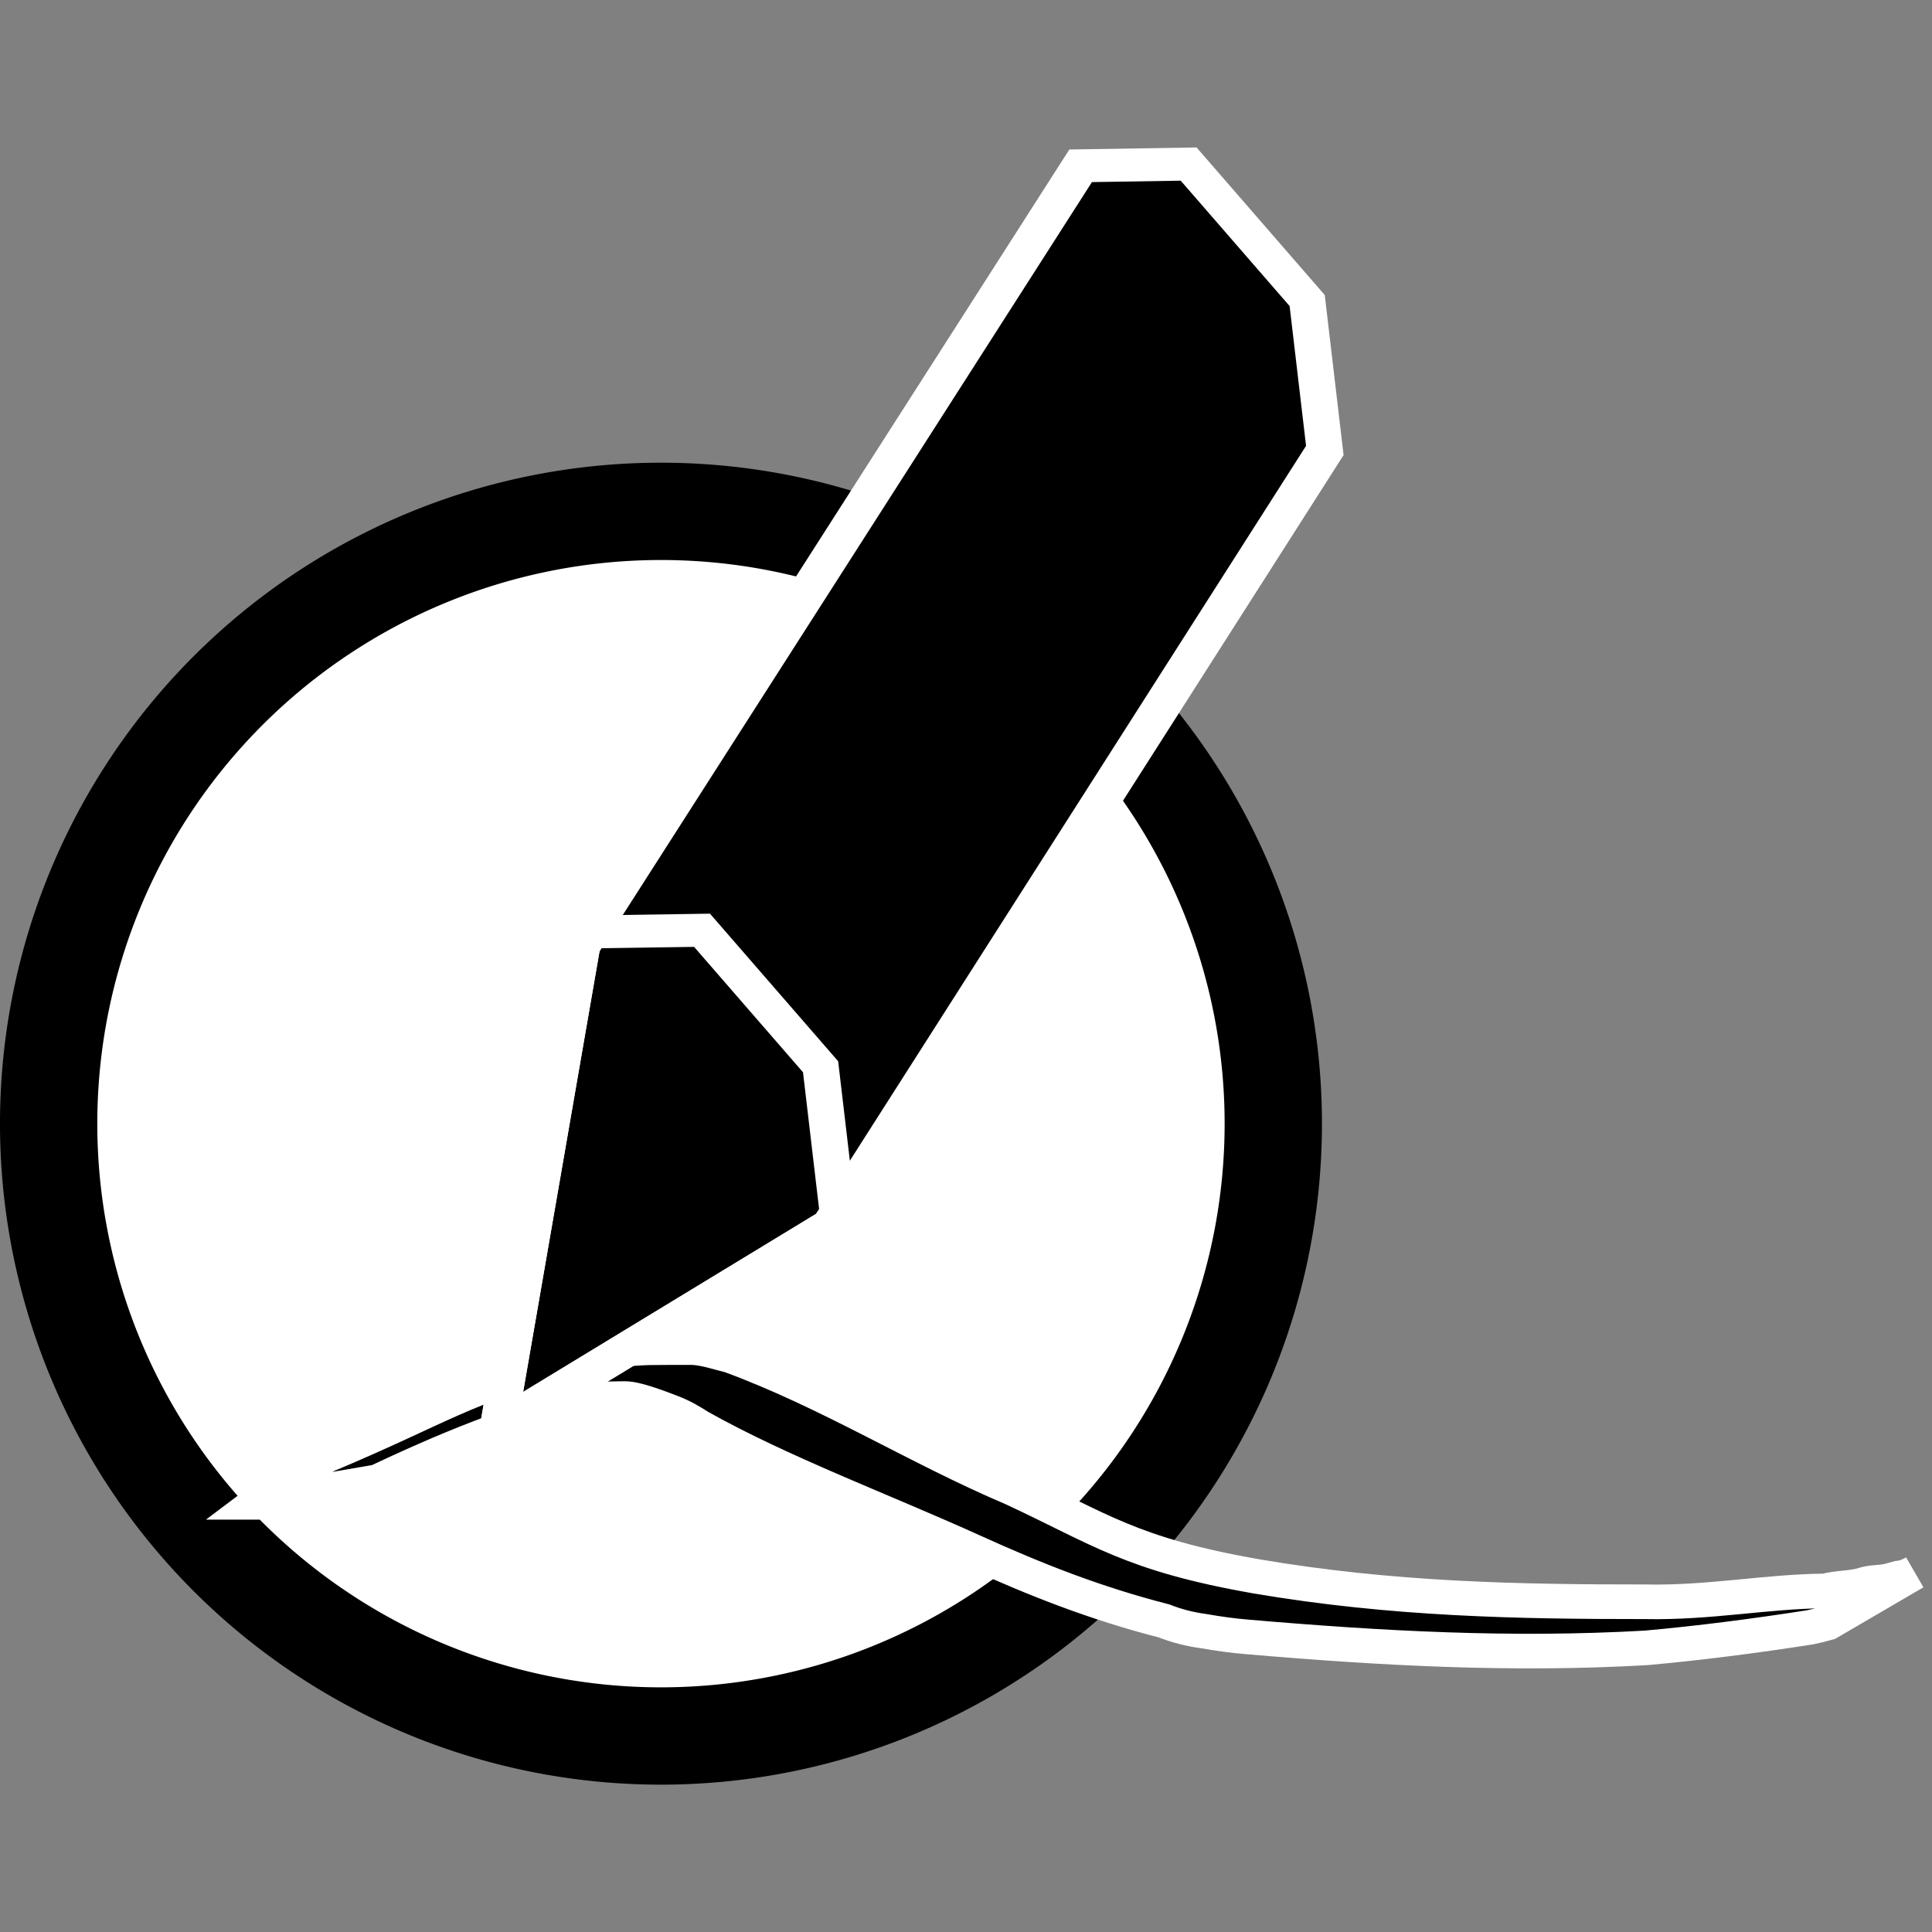 <?xml version="1.0" encoding="UTF-8" standalone="no"?>
<!-- Created with Inkscape (http://www.inkscape.org/) -->

<svg
   xmlns:dc="http://purl.org/dc/elements/1.1/"
   xmlns:cc="http://creativecommons.org/ns#"
   xmlns:rdf="http://www.w3.org/1999/02/22-rdf-syntax-ns#"
   xmlns:svg="http://www.w3.org/2000/svg"
   xmlns="http://www.w3.org/2000/svg"
   xmlns:sodipodi="http://sodipodi.sourceforge.net/DTD/sodipodi-0.dtd"
   xmlns:inkscape="http://www.inkscape.org/namespaces/inkscape"
   width="1024"
   height="1024"
   id="svg2"
   version="1.1"
   inkscape:version="0.48.4 r9939"
   sodipodi:docname="DescribeMe_Logo_Inkscape.svg"
   inkscape:export-filename="D:\Documents\GitHub\describeme\src\site\resources\images\DescribeMe_Logo_16.png"
   inkscape:export-xdpi="1.41"
   inkscape:export-ydpi="1.41">
  <rect width="100%" height="100%" fill="#808080" stroke="none"/>
  <title
     id="title3833">DescribeMe Logo</title>
  <defs
     id="defs4" />
  <sodipodi:namedview
     id="base"
     pagecolor="#ffffff"
     bordercolor="#666666"
     borderopacity="1.0"
     inkscape:pageopacity="0.0"
     inkscape:pageshadow="2"
     inkscape:zoom="0.23"
     inkscape:cx="1092.4696"
     inkscape:cy="321.38418"
     inkscape:document-units="px"
     inkscape:current-layer="layer1"
     showgrid="true"
     inkscape:snap-global="false"
     inkscape:window-width="1920"
     inkscape:window-height="1027"
     inkscape:window-x="-8"
     inkscape:window-y="-8"
     inkscape:window-maximized="1">
    <inkscape:grid
       type="xygrid"
       id="grid2993"
       empspacing="5"
       visible="true"
       enabled="true"
       snapvisiblegridlinesonly="true" />
  </sodipodi:namedview>
  <g
     inkscape:label="Ebene 1"
     inkscape:groupmode="layer"
     id="layer1"
     transform="translate(0,-28.362)">
    <g
       id="g3826">
      <path
         transform="matrix(0.74,0,0,0.74,-33.417,249.915)"
         d="m 957.143,505.429 a 438.571,438.571 0 1 1 -877.143,0 438.571,438.571 0 1 1 877.143,0 z"
         sodipodi:ry="438.57144"
         sodipodi:rx="438.57144"
         sodipodi:cy="505.42856"
         sodipodi:cx="518.57141"
         id="path2995"
         style="fill:#ffffff;stroke:#000000;stroke-width:69.7;stroke-miterlimit:4;stroke-dasharray:none"
         sodipodi:type="arc" />
      <path
         sodipodi:nodetypes="ccccccccccccsccccccccccccccccc"
         inkscape:connector-curvature="0"
         d="m 136.722,824.615 c 6.989,-5.233 13.417,-10.81 21.065,-15.559 5.063,-2.931 9.862,-6.084 14.825,-9.096 62.737,-26.358 71.804,-36.227 131.194,-51.878 13.565,-2.962 27.05,-5.067 39.975,-5.371 7.887,-0.124 15.777,-0.095 23.665,-0.085 6.925,0.475 12.982,2.689 19.456,4.231 52.662,19.367 99.179,48.89 149.768,70.372 46.366,21.498 62.74,34.994 129.278,46.644 72.146,12.261 138.248,13.469 206.105,13.463 34.05,0.7 63.85,-5.473 95.317,-5.748 6.35,-1.769 13.483,-1.385 19.731,-3.168 4.047,-1.481 8.727,-1.245 12.984,-2.022 2.023,-0.369 3.887,-1.099 5.864,-1.58 3.563,-0.324 6.152,-1.5 8.878,-3.064 l -45.863,26.785 0,0 c -3.185,0.917 -6.406,1.678 -9.707,2.353 -28.902,4.517 -58.887,8.39 -86.899,10.882 -71.33,4.07 -139.964,0.312 -211.412,-5.829 -7.78,-0.634 -15.407,-1.732 -23.012,-3.058 -7.415,-0.995 -14.333,-2.801 -20.976,-5.399 -36.594,-9.409 -67.752,-21.716 -101.265,-36.912 -47.817,-21.702 -101.629,-41.63 -145.029,-65.997 -4.568,-2.941 -9.335,-5.726 -14.797,-7.779 -5.843,-2.216 -11.663,-4.506 -17.904,-6.098 -5.868,-1.612 -8.013,-0.959 -14.397,-0.941 -48.052,9.171 -93.748,29.96 -123.673,43.966 l -63.169,10.888 z"
         id="path3812"
         style="fill:#000000;fill-opacity:1;stroke:#ffffff;stroke-width:18.347;stroke-miterlimit:4;stroke-dasharray:none" />
      <g
         transform="matrix(0.454,0.142,-0.125,0.4,920.504,447.903)"
         id="g3802">
        <path
           style="fill:#000000;stroke:#ffffff;stroke-width:41.1;stroke-linecap:butt;stroke-linejoin:miter;stroke-miterlimit:4;stroke-opacity:1;stroke-dasharray:none"
           d="M -905.714,-536 -1177.143,592.571 -1105.714,1206.857 -820,838.286 -551.429,-284.571 -620,-458.857 l -171.429,-120 z"
           id="path3782"
           inkscape:connector-curvature="0"
           sodipodi:nodetypes="cccccccc"
           transform="translate(0,28.362)" />
        <path
           style="fill:none;stroke:#ffffff;stroke-width:41.1;stroke-linecap:butt;stroke-linejoin:miter;stroke-miterlimit:4;stroke-opacity:1;stroke-dasharray:none"
           d="m -1172.797,602.342 -4.346,18.592 71.429,614.286 L -820,866.648 l 5.714,-14.286 -68.571,-174.286 -171.429,-120 z"
           id="path3782-1"
           inkscape:connector-curvature="0"
           sodipodi:nodetypes="cccccccc" />
      </g>
    </g>
  </g>
</svg>
